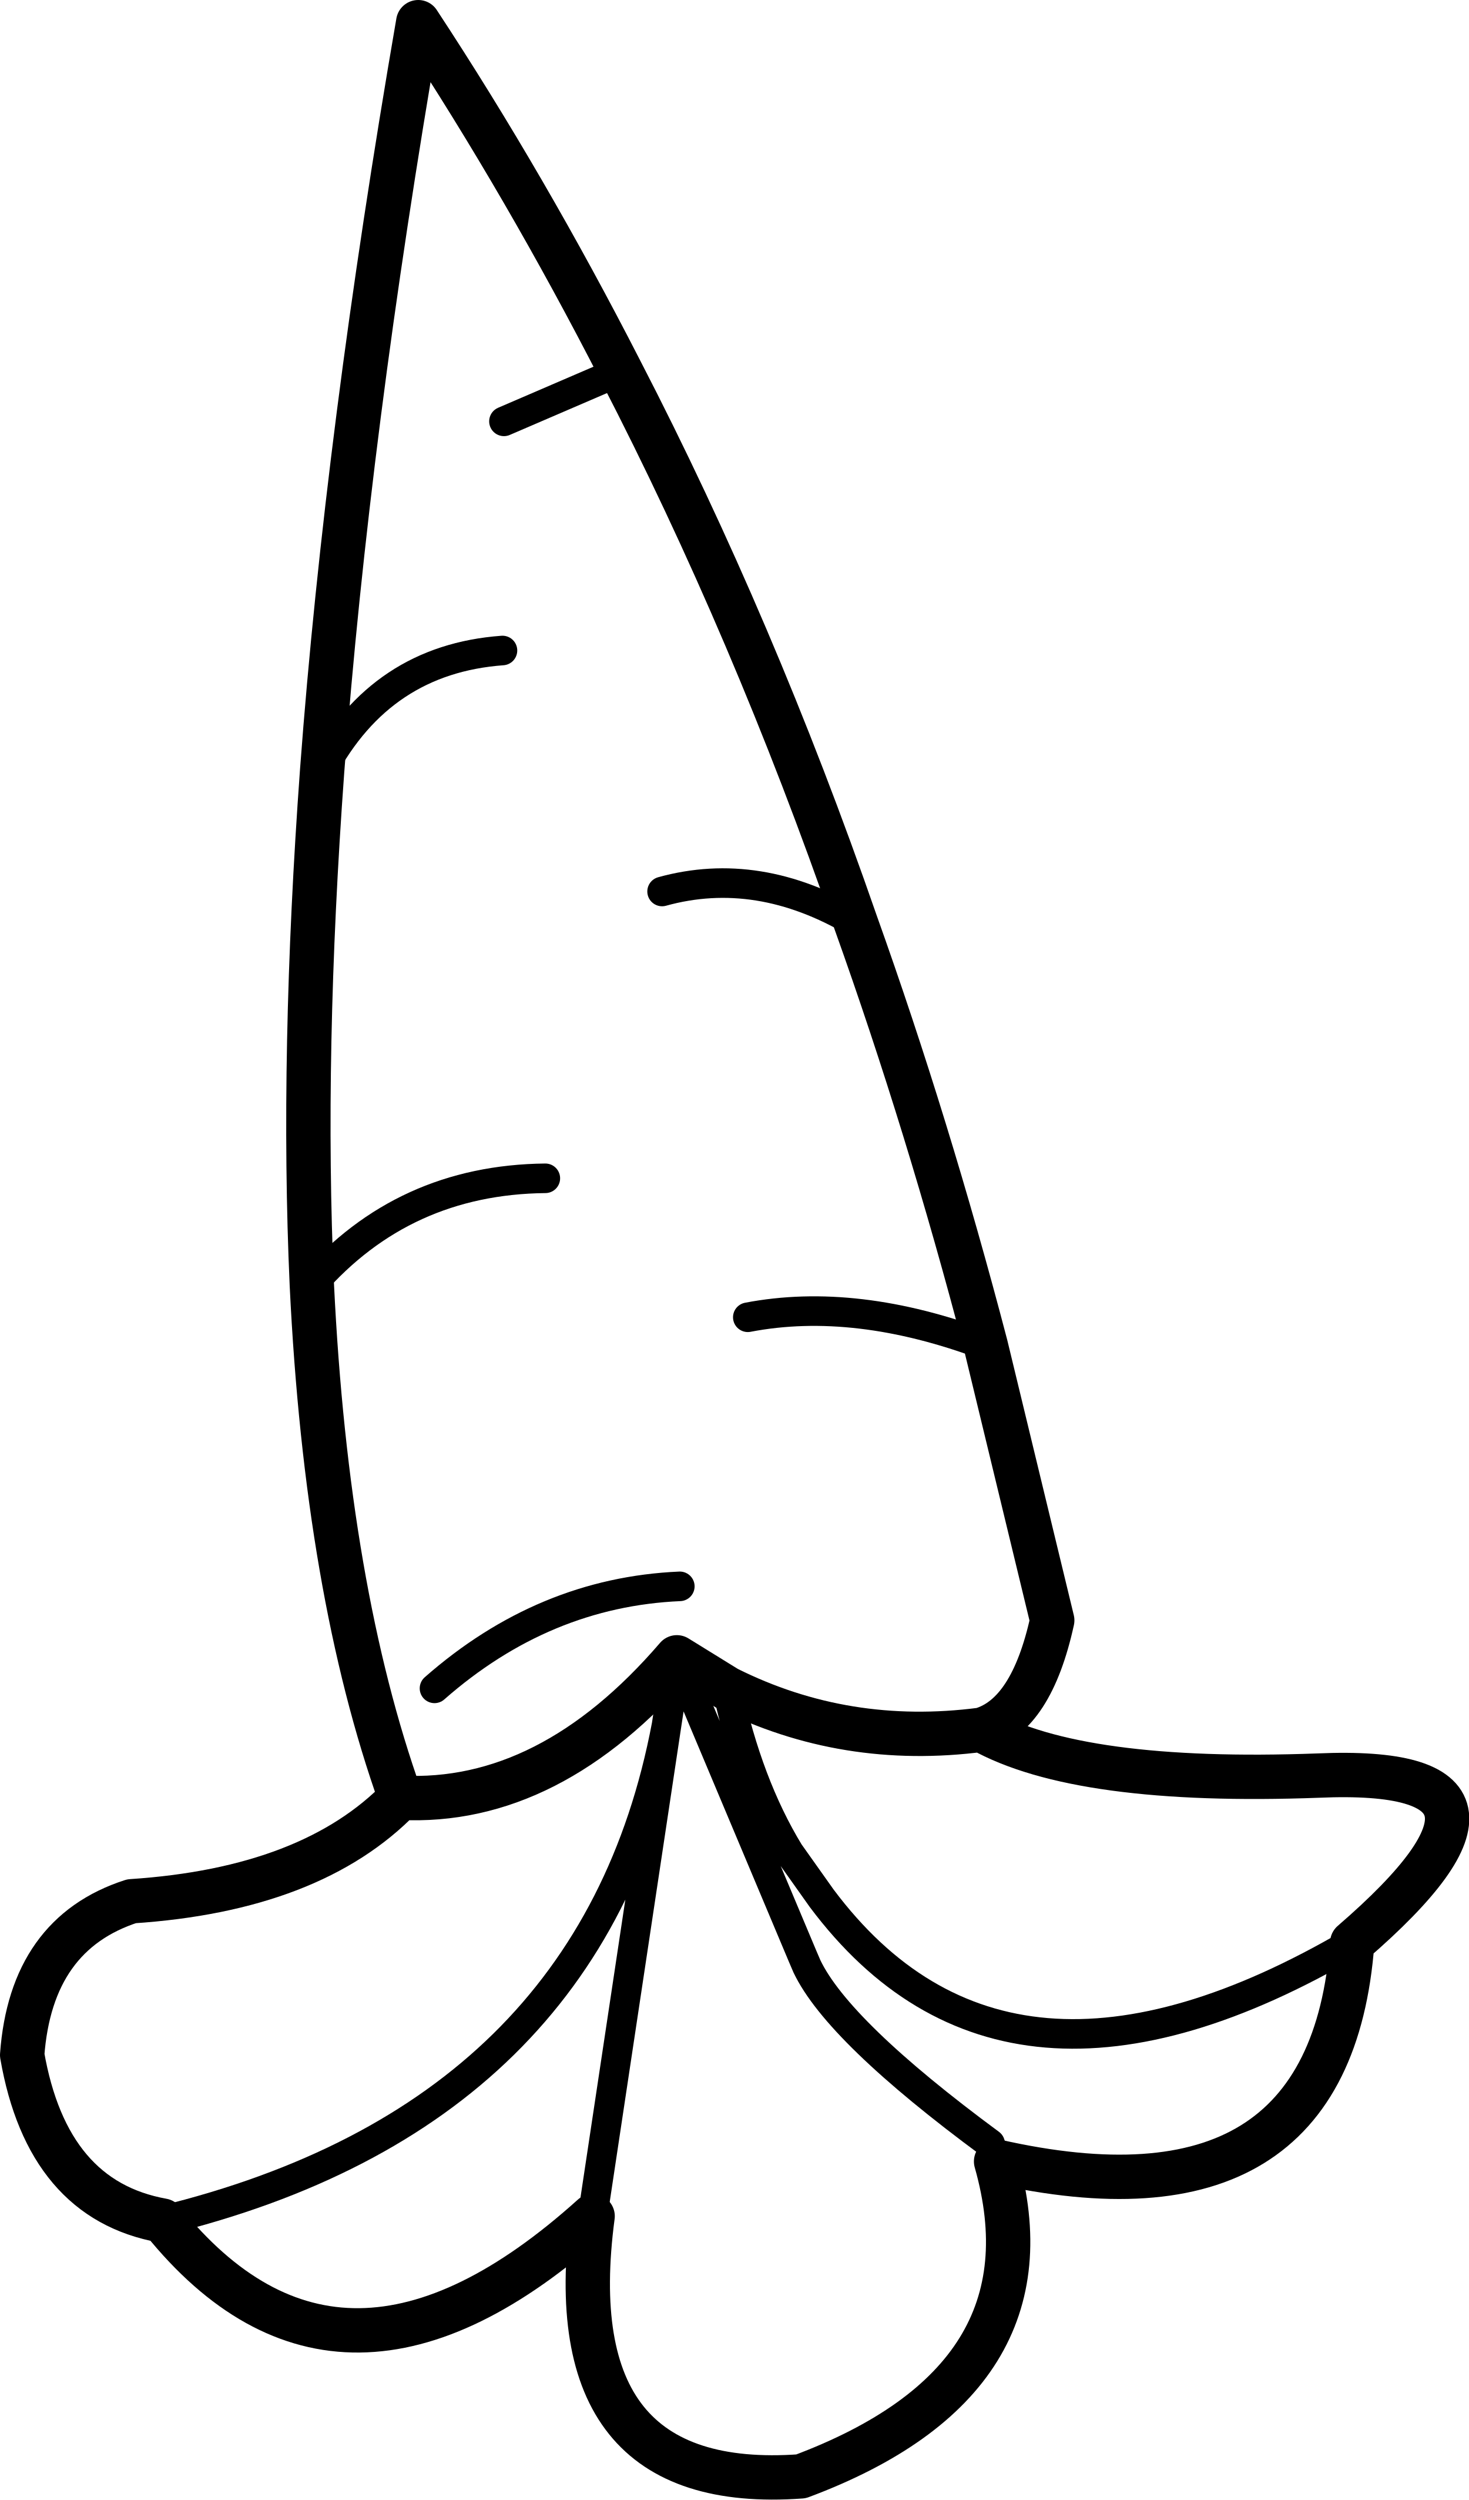 <?xml version="1.0" encoding="UTF-8" standalone="no"?>
<svg xmlns:xlink="http://www.w3.org/1999/xlink" height="84.55px" width="49.7px" xmlns="http://www.w3.org/2000/svg">
  <g transform="matrix(1.0, 0.0, 0.0, 1.0, 24.85, 42.3)">
    <path d="M-3.85 -29.75 L-7.8 -28.05 M-13.95 -16.25 Q-11.95 -20.0 -7.85 -20.3 M-19.35 32.8 Q-4.8 29.25 -2.3 16.05 L-1.95 13.75 2.3 23.85 2.45 24.2 Q3.5 26.4 8.65 30.2 L8.85 30.8 M-1.85 11.35 Q-6.45 11.55 -10.15 14.8 M-4.8 32.65 L-2.3 16.05 M8.5 3.2 Q4.1 1.55 0.45 2.25 M20.9 23.4 Q9.2 30.25 2.95 21.9 L1.85 20.35 Q0.45 18.05 -0.25 14.8 M-14.3 1.15 Q-11.2 -2.4 -6.4 -2.45 M4.1 -11.1 Q0.8 -13.05 -2.45 -12.15" fill="none" stroke="#000000" stroke-linecap="round" stroke-linejoin="round" stroke-width="1.0"/>
    <path d="M-11.3 18.5 Q-13.8 11.5 -14.3 1.15 -14.65 -6.65 -13.95 -16.25 -13.1 -27.65 -10.7 -41.55 -7.05 -36.0 -3.85 -29.75 0.65 -21.05 4.1 -11.1 6.55 -4.25 8.5 3.2 L10.75 12.5 Q10.05 15.7 8.35 16.2 11.65 18.05 19.75 17.75 27.85 17.4 20.9 23.4 20.15 33.35 8.85 30.8 10.95 38.2 2.25 41.45 -6.05 42.05 -4.8 32.65 -13.3 40.3 -19.35 32.8 -23.25 32.1 -24.1 27.2 -23.8 23.1 -20.4 22.0 -14.3 21.6 -11.3 18.5 -6.25 18.75 -1.95 13.75 L-0.25 14.8 Q3.75 16.8 8.35 16.2" fill="none" stroke="#000000" stroke-linecap="round" stroke-linejoin="round" stroke-width="1.5"/>
  </g>
</svg>
